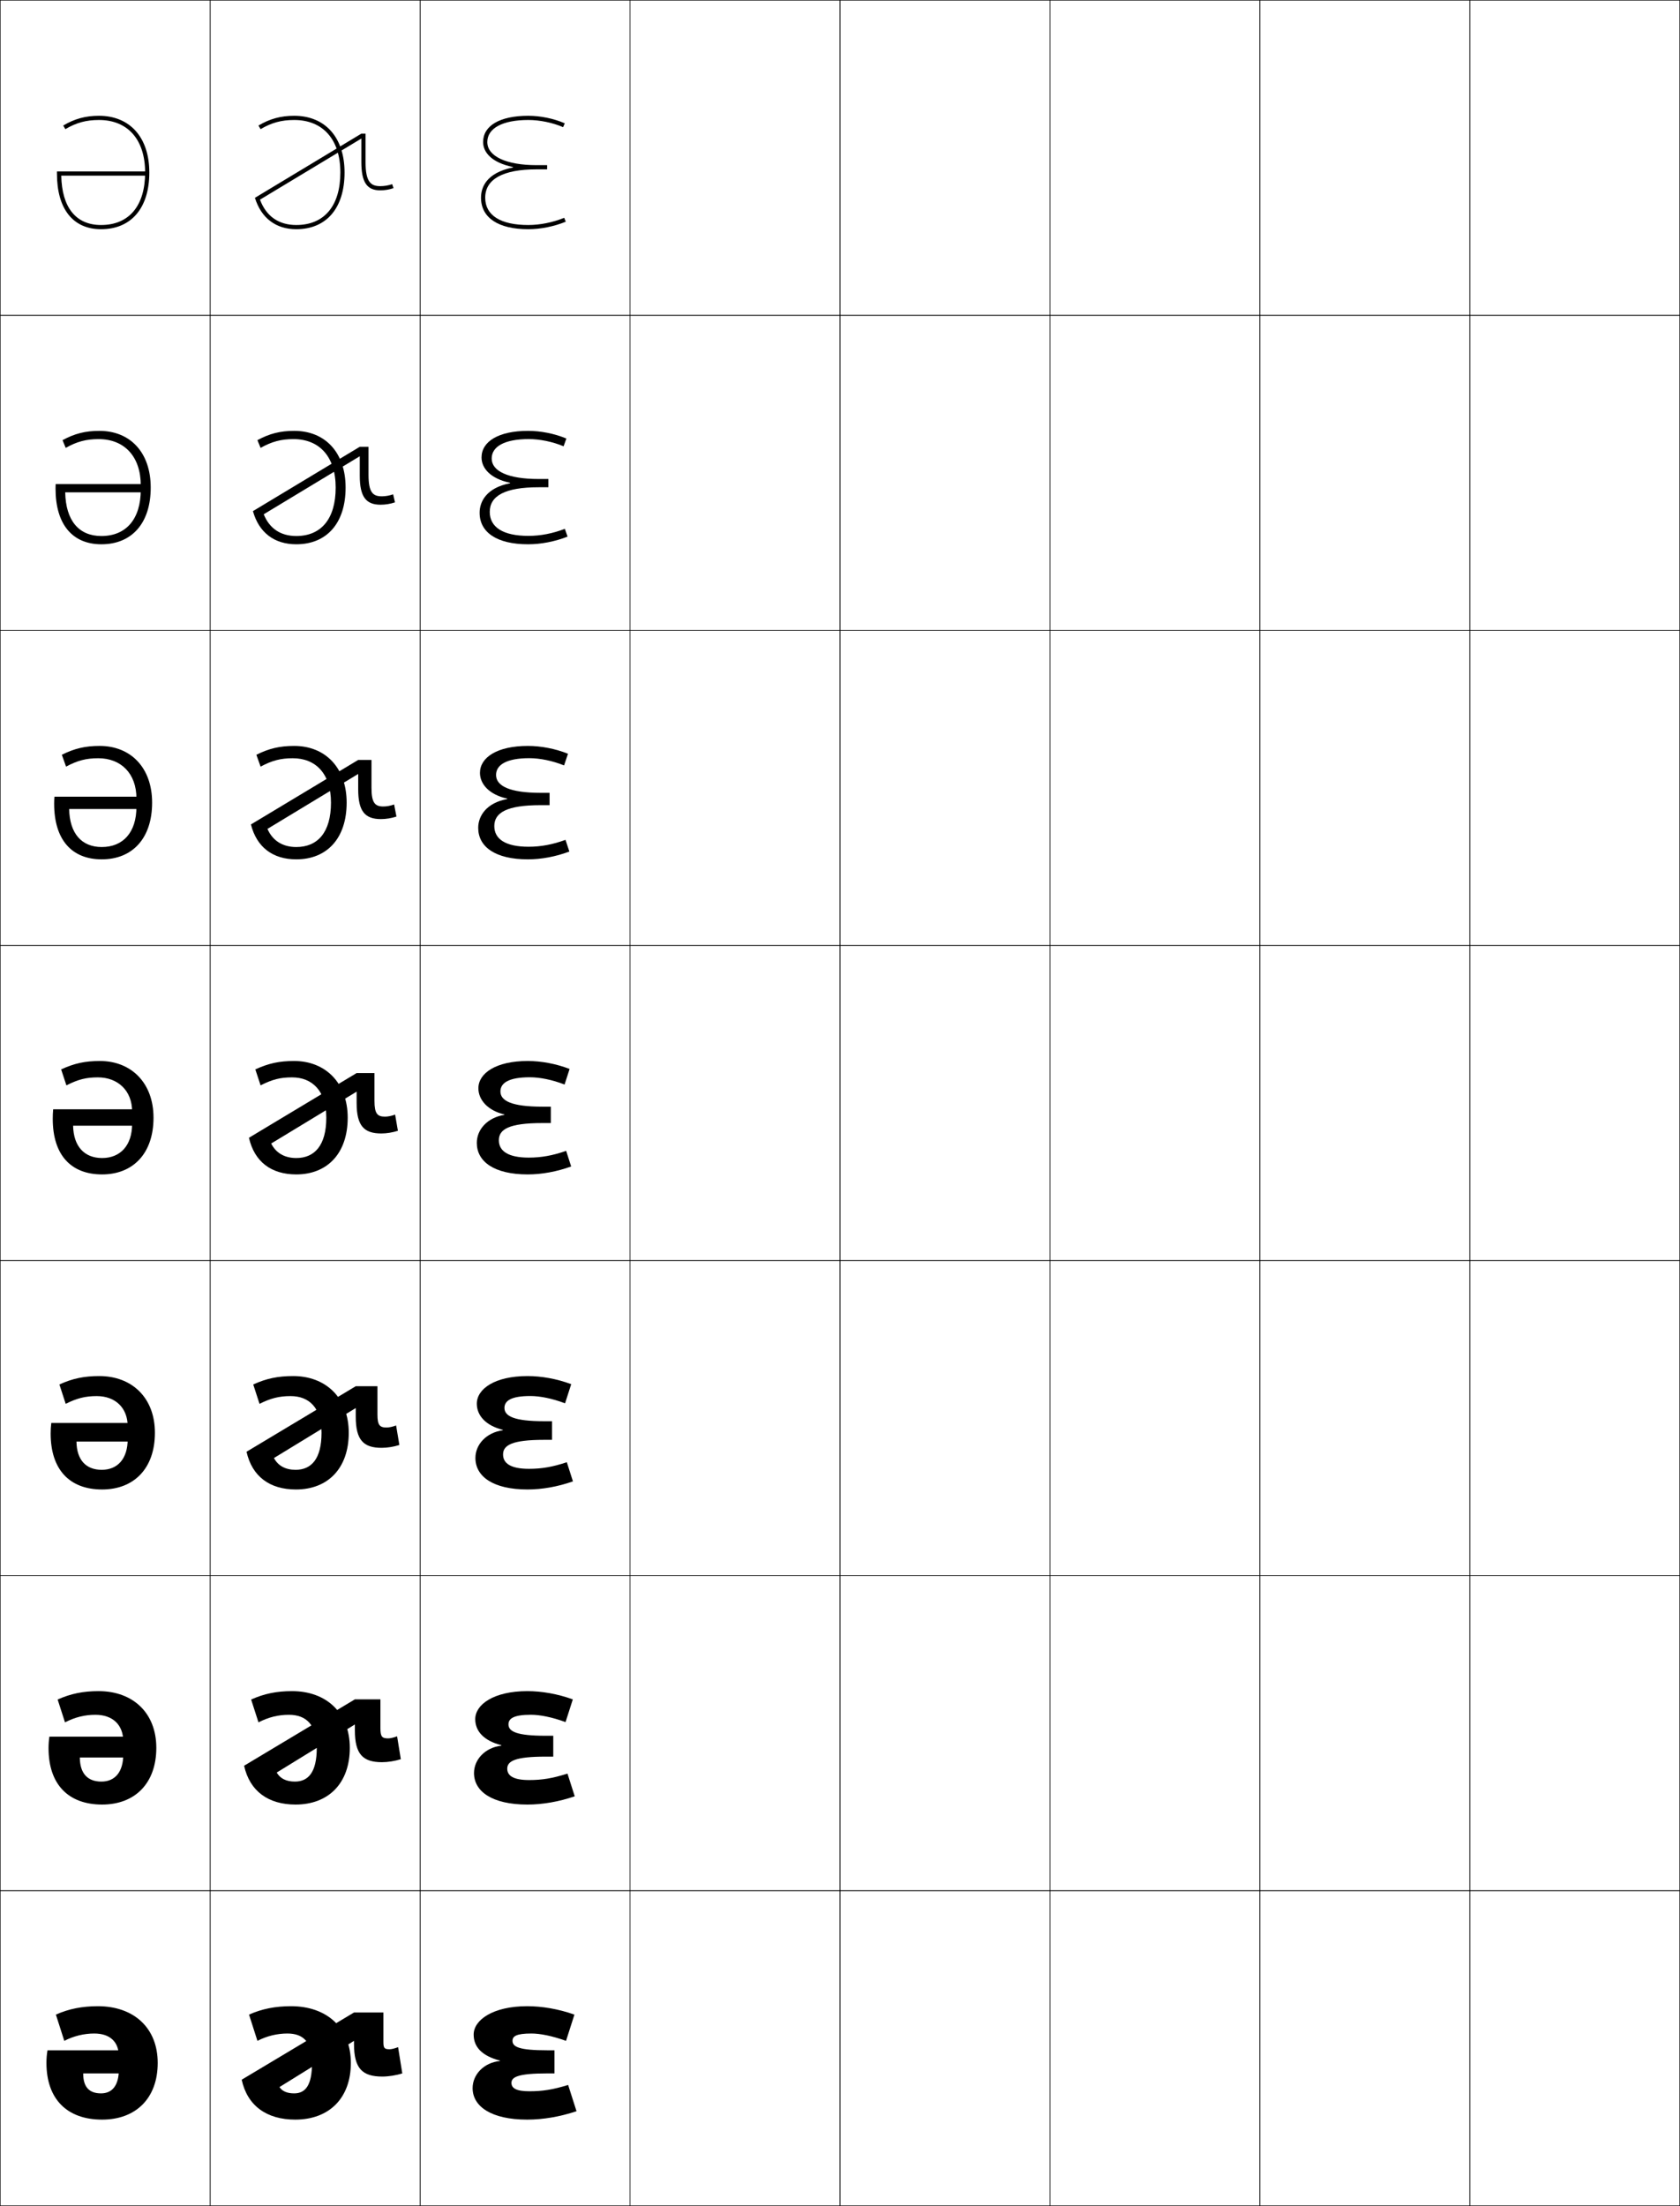 <?xml version="1.0" encoding="utf-8"?>
<!-- Generator: Adobe Illustrator 11 Build 225, SVG Export Plug-In . SVG Version: 6.0.0 Build 78)  -->
<!DOCTYPE svg PUBLIC "-//W3C//DTD SVG 1.0//EN"    "http://www.w3.org/TR/2001/REC-SVG-20010904/DTD/svg10.dtd">
<svg  xmlns="http://www.w3.org/2000/svg" xmlns:xlink="http://www.w3.org/1999/xlink" xmlns:a="http://ns.adobe.com/AdobeSVGViewerExtensions/3.0/"
	 width="800.25" height="1050.25" viewBox="0 0 800.25 1050.25" overflow="visible" enable-background="new 0 0 800.25 1050.25"
	 xml:space="preserve">
		<g id="レイヤー1">
			<g>
				<rect x="0.125" y="0.125" fill="none" stroke="#000000" stroke-width="0.25" width="100" height="150"/> 
				<rect x="100.125" y="0.125" fill="none" stroke="#000000" stroke-width="0.25" width="100" height="150"/> 
				<rect x="200.125" y="0.125" fill="none" stroke="#000000" stroke-width="0.25" width="100" height="150"/> 
				<rect x="300.125" y="0.125" fill="none" stroke="#000000" stroke-width="0.25" width="100" height="150"/> 
				<rect x="400.125" y="0.125" fill="none" stroke="#000000" stroke-width="0.25" width="100" height="150"/> 
				<rect x="500.125" y="0.125" fill="none" stroke="#000000" stroke-width="0.25" width="100" height="150"/> 
				<rect x="600.125" y="0.125" fill="none" stroke="#000000" stroke-width="0.25" width="100" height="150"/> 
				<rect x="0.125" y="150.125" fill="none" stroke="#000000" stroke-width="0.25" width="100" height="150"/> 
				<rect x="100.125" y="150.125" fill="none" stroke="#000000" stroke-width="0.25" width="100" height="150"/> 
				<rect x="200.125" y="150.125" fill="none" stroke="#000000" stroke-width="0.25" width="100" height="150"/> 
				<rect x="300.125" y="150.125" fill="none" stroke="#000000" stroke-width="0.25" width="100" height="150"/> 
				<rect x="400.125" y="150.125" fill="none" stroke="#000000" stroke-width="0.25" width="100" height="150"/> 
				<rect x="500.125" y="150.125" fill="none" stroke="#000000" stroke-width="0.25" width="100" height="150"/> 
				<rect x="600.125" y="150.125" fill="none" stroke="#000000" stroke-width="0.25" width="100" height="150"/> 
				<rect x="0.125" y="300.125" fill="none" stroke="#000000" stroke-width="0.25" width="100" height="150"/> 
				<rect x="100.125" y="300.125" fill="none" stroke="#000000" stroke-width="0.25" width="100" height="150"/> 
				<rect x="200.125" y="300.125" fill="none" stroke="#000000" stroke-width="0.25" width="100" height="150"/> 
				<rect x="300.125" y="300.125" fill="none" stroke="#000000" stroke-width="0.25" width="100" height="150"/> 
				<rect x="400.125" y="300.125" fill="none" stroke="#000000" stroke-width="0.25" width="100" height="150"/> 
				<rect x="500.125" y="300.125" fill="none" stroke="#000000" stroke-width="0.25" width="100" height="150"/> 
				<rect x="600.125" y="300.125" fill="none" stroke="#000000" stroke-width="0.25" width="100" height="150"/> 
				<rect x="0.125" y="450.125" fill="none" stroke="#000000" stroke-width="0.25" width="100" height="150"/> 
				<rect x="100.125" y="450.125" fill="none" stroke="#000000" stroke-width="0.25" width="100" height="150"/> 
				<rect x="200.125" y="450.125" fill="none" stroke="#000000" stroke-width="0.25" width="100" height="150"/> 
				<rect x="300.125" y="450.125" fill="none" stroke="#000000" stroke-width="0.25" width="100" height="150"/> 
				<rect x="400.125" y="450.125" fill="none" stroke="#000000" stroke-width="0.25" width="100" height="150"/> 
				<rect x="500.125" y="450.125" fill="none" stroke="#000000" stroke-width="0.25" width="100" height="150"/> 
				<rect x="600.125" y="450.125" fill="none" stroke="#000000" stroke-width="0.25" width="100" height="150"/> 
				<rect x="0.125" y="600.125" fill="none" stroke="#000000" stroke-width="0.25" width="100" height="150"/> 
				<rect x="100.125" y="600.125" fill="none" stroke="#000000" stroke-width="0.25" width="100" height="150"/> 
				<rect x="200.125" y="600.125" fill="none" stroke="#000000" stroke-width="0.25" width="100" height="150"/> 
				<rect x="300.125" y="600.125" fill="none" stroke="#000000" stroke-width="0.25" width="100" height="150"/> 
				<rect x="400.125" y="600.125" fill="none" stroke="#000000" stroke-width="0.25" width="100" height="150"/> 
				<rect x="500.125" y="600.125" fill="none" stroke="#000000" stroke-width="0.25" width="100" height="150"/> 
				<rect x="600.125" y="600.125" fill="none" stroke="#000000" stroke-width="0.25" width="100" height="150"/> 
				<rect x="0.125" y="750.125" fill="none" stroke="#000000" stroke-width="0.25" width="100" height="150"/> 
				<rect x="100.125" y="750.125" fill="none" stroke="#000000" stroke-width="0.25" width="100" height="150"/> 
				<rect x="200.125" y="750.125" fill="none" stroke="#000000" stroke-width="0.25" width="100" height="150"/> 
				<rect x="300.125" y="750.125" fill="none" stroke="#000000" stroke-width="0.25" width="100" height="150"/> 
				<rect x="400.125" y="750.125" fill="none" stroke="#000000" stroke-width="0.25" width="100" height="150"/> 
				<rect x="500.125" y="750.125" fill="none" stroke="#000000" stroke-width="0.25" width="100" height="150"/> 
				<rect x="600.125" y="750.125" fill="none" stroke="#000000" stroke-width="0.25" width="100" height="150"/> 
				<rect x="0.125" y="900.125" fill="none" stroke="#000000" stroke-width="0.25" width="100" height="150"/> 
				<rect x="100.125" y="900.125" fill="none" stroke="#000000" stroke-width="0.25" width="100" height="150"/> 
				<rect x="200.125" y="900.125" fill="none" stroke="#000000" stroke-width="0.25" width="100" height="150"/> 
				<rect x="300.125" y="900.125" fill="none" stroke="#000000" stroke-width="0.25" width="100" height="150"/> 
				<rect x="400.125" y="900.125" fill="none" stroke="#000000" stroke-width="0.25" width="100" height="150"/> 
				<rect x="500.125" y="900.125" fill="none" stroke="#000000" stroke-width="0.25" width="100" height="150"/> 
				<rect x="600.125" y="900.125" fill="none" stroke="#000000" stroke-width="0.25" width="100" height="150"/> 
				<rect x="700.125" y="0.125" fill="none" stroke="#000000" stroke-width="0.25" width="100" height="150"/> 
				<rect x="700.125" y="150.125" fill="none" stroke="#000000" stroke-width="0.25" width="100" height="150"/> 
				<rect x="700.125" y="300.125" fill="none" stroke="#000000" stroke-width="0.25" width="100" height="150"/> 
				<rect x="700.125" y="450.125" fill="none" stroke="#000000" stroke-width="0.25" width="100" height="150"/> 
				<rect x="700.125" y="600.125" fill="none" stroke="#000000" stroke-width="0.25" width="100" height="150"/> 
				<rect x="700.125" y="750.125" fill="none" stroke="#000000" stroke-width="0.25" width="100" height="150"/> 
				<rect x="700.125" y="900.125" fill="none" stroke="#000000" stroke-width="0.25" width="100" height="150"/> 
			</g>
			<g>
				<path d="M56.625,985.125c0,7.794-3.205,11.5-8.5,11.5c-5.596,0-8.5-2.949-8.5-9.5h24.5v-11h-41.5
					c-0.344,2.011-0.5,3.856-0.5,6c0,17.259,9.861,27,26.5,27c16.188,0,26.5-10.256,26.5-27
					c0-16.705-11.418-27-28.5-27c-7.474,0-13.85,1.26-20,4l4,12.5c4.469-2.313,9.453-3.5,14.25-3.5
					c7.521,0,11.75,3.945,11.75,11V985.125z"/>
				<path d="M58.725,835.125c0,8.614-4.021,13.066-10.434,13.066
					c-6.535,0-10.206-3.806-10.267-11.467h27.267v-9.933H23.525
					c-0.279,1.835-0.4,3.593-0.4,5.5c0,17.327,9.526,26.833,25.5,26.833
					c15.731,0,25.833-10.184,25.833-27c0-16.707-11.196-27-27.5-27
					c-7.349,0-13.294,1.206-19.5,4l3.5,10.866c4.865-2.495,9.445-3.6,14.5-3.6
					c8.161,0,13.267,4.712,13.267,12.733V835.125z"/>
				<path d="M60.826,685.125c0,9.436-4.837,14.634-12.367,14.634
					c-7.473,0-11.912-4.663-12.033-13.434h30.033v-8.867H24.425
					c-0.213,1.66-0.3,3.33-0.3,5c0,17.396,9.191,26.667,24.5,26.667
					c15.273,0,25.167-10.111,25.167-27c0-16.708-10.975-27-26.5-27
					c-7.224,0-12.738,1.153-19,4l3,9.233c5.261-2.677,9.437-3.7,14.75-3.7
					c8.8,0,14.784,5.478,14.784,14.467V685.125z"/>
				<path d="M62.926,535.125c0,10.257-5.652,16.2-14.301,16.2
					c-8.412,0-13.617-5.52-13.8-15.4H67.625V528.125H25.325
					c-0.147,1.484-0.2,3.066-0.2,4.5c0,17.464,8.855,26.5,23.5,26.5
					c14.816,0,24.5-10.039,24.5-27c0-16.71-10.753-27-25.5-27c-7.099,0-12.182,1.1-18.5,4
					l2.5,7.6c5.656-2.857,9.428-3.8,15-3.8c9.439,0,16.301,6.244,16.301,16.2
					V535.125z"/>
				<path d="M64.992,384.125c0,12.134-6.32,19.133-16.534,19.133
					c-9.601,0-15.295-6.468-15.514-18.1h35.514v-5.867H25.925
					c-0.098,0.99-0.133,2.378-0.133,3.333c0,17.256,8.455,26.5,22.667,26.5
					c14.679,0,24-10.058,24-27c0-16.692-10.234-27-25-27c-6.855,0-11.993,1.21-18.004,4.213
					l2.008,5.639c5.483-2.923,9.592-3.986,15.33-3.986
					c10.885,0,18.201,7.278,18.201,19.134V384.125z"/>
				<path d="M67.059,233.125c0,14.011-6.987,22.067-18.767,22.067
					c-10.79,0-16.972-7.417-17.229-20.8h38.229v-3.933H26.525
					c-0.049,0.495-0.066,1.688-0.066,2.167c0,17.049,8.055,26.5,21.833,26.5
					c14.541,0,23.5-10.075,23.5-27c0-16.673-9.715-27-24.5-27
					c-6.612,0-11.804,1.321-17.507,4.427l1.515,3.679
					c5.31-2.989,9.755-4.173,15.659-4.173c12.33,0,20.1,8.312,20.1,22.067
					V233.125z"/>
				<path d="M69.125,82.125c0,15.888-7.654,25-21,25c-11.979,0-18.649-8.365-18.943-23.5H70.125v-2h-43v1
					c0,16.841,7.654,26.5,21,26.5c14.402,0,23-10.093,23-27c0-16.654-9.196-27-24-27
					c-6.369,0-11.615,1.431-17.011,4.641l1.022,1.719
					C36.273,58.429,41.056,57.125,47.125,57.125C60.9,57.125,69.125,66.471,69.125,82.125L69.125,82.125z"/>
			</g>
			<g>
				<path d="M148.625,982.125c0,10.792-3.206,14.5-8.5,14.5c-3.381,0-5.692-1.011-7-3l35.5-22v1.5
					c0,11.672,3.99,15.5,13.5,15.5c2.908,0,6.549-0.568,9.5-1.5l-2-12.5c-1.666,0.648-3.188,1-4,1
					c-2.537,0-3-0.531-3-3.5v-14h-14l-53.5,32c2.699,12.457,11.963,19,25.5,19c16.188,0,26.5-10.256,26.5-27
					c0-16.705-11.418-27-28.5-27c-7.474,0-13.85,1.26-20,4l4,12.5c4.469-2.313,9.453-3.5,14.25-3.5
					C144.396,968.125,148.625,972.07,148.625,982.125z"/>
				<path d="M150.892,832.125c0,11.613-4.021,16.066-10.434,16.066
					c-4.108,0-7.033-1.481-8.649-4.305l37.232-22.896v2.801
					c0,11.439,3.858,15.166,12.917,15.166c2.782,0,6.181-0.534,8.971-1.426
					l-1.776-10.898c-1.685,0.644-3.28,0.991-4.279,0.991
					c-2.901,0-3.667-0.841-3.667-4.834v-13.749h-12.167l-52.764,31.6
					C118.958,852.785,127.815,859.125,140.792,859.125c15.73,0,25.833-10.184,25.833-27
					c0-16.706-11.196-27-27.5-27c-7.349,0-13.293,1.207-19.5,4l3.5,10.867
					c4.865-2.495,9.445-3.601,14.5-3.601C145.786,816.392,150.892,821.103,150.892,832.125
					z"/>
				<path d="M153.159,682.125c0,12.436-4.837,17.634-12.368,17.634
					c-4.835,0-8.373-1.952-10.297-5.609l38.964-23.792v4.101
					c0,11.207,3.726,14.834,12.333,14.834c2.656,0,5.813-0.501,8.443-1.352
					l-1.552-9.297c-1.704,0.639-3.372,0.981-4.557,0.981
					c-3.266,0-4.333-1.149-4.333-6.167v-13.5h-10.333l-52.028,31.201
					C120.091,702.988,128.544,709.125,140.958,709.125c15.273,0,25.167-10.11,25.167-27
					c0-16.708-10.975-27-26.5-27c-7.224,0-12.738,1.153-19,4l3,9.233
					c5.26-2.676,9.437-3.699,14.75-3.699C147.175,664.659,153.159,670.135,153.159,682.125
					z"/>
				<path d="M141.125,559.125c14.816,0,24.5-10.038,24.5-27c0-16.709-10.753-27-25.5-27
					c-7.099,0-12.182,1.101-18.5,4l2.5,7.601c5.656-2.857,9.428-3.8,15-3.8
					c9.44,0,16.301,6.241,16.301,19.199c0,13.258-5.652,19.201-14.301,19.201
					c-5.562,0-9.713-2.424-11.946-6.915l40.696-24.688V525.125c0,10.975,3.594,14.5,11.75,14.5
					c2.53,0,5.444-0.467,7.914-1.277l-1.328-7.695
					C186.488,531.286,184.747,531.625,183.375,531.625c-3.63,0-5-1.459-5-7.5v-13.25h-8.5
					l-51.292,30.801C121.225,553.191,129.272,559.125,141.125,559.125z"/>
				<path d="M122.121,359.338l2.007,5.64c5.484-2.923,9.592-3.986,15.33-3.986
					c10.885,0,18.201,7.276,18.201,21.133c0,14.134-6.32,21.134-16.534,21.134
					c-6.505,0-11.253-3.005-13.724-8.633l43.224-26.157v7.322
					c0,10.513,3.265,14.167,10.833,14.167c2.404,0,5.076-0.433,7.385-1.203
					l-1.104-5.76c-1.741,0.628-3.556,0.963-5.115,0.963
					c-3.897,0-5.667-1.6-5.667-8.833v-13.333h-6.333l-51.093,30.718
					C122.286,403.399,129.982,409.125,141.125,409.125c14.678,0,24-10.057,24-27
					c0-16.691-10.234-27-25-27C133.27,355.125,128.132,356.335,122.121,359.338z"/>
				<path d="M122.618,209.552l1.515,3.679c5.312-2.99,9.757-4.173,15.659-4.173
					c12.331,0,20.101,8.311,20.101,23.066c0,15.011-6.987,23.067-18.767,23.067
					c-7.447,0-12.793-3.586-15.501-10.351L171.375,217.215v9.244
					c0,10.051,2.937,13.833,9.917,13.833c2.278,0,4.708-0.399,6.856-1.129
					l-0.88-3.826c-1.761,0.624-3.648,0.954-5.394,0.954
					c-4.166,0-6.333-1.741-6.333-10.167v-13.417H171.375l-50.894,30.635
					C123.348,253.607,130.693,259.125,141.125,259.125c14.541,0,23.5-10.075,23.5-27
					c0-16.672-9.715-27-24.5-27C133.514,205.125,128.322,206.446,122.618,209.552z"/>
				<path d="M162.125,82.125c0,15.888-7.654,25-21,25c-8.39,0-14.333-4.167-17.279-12.068
					L172.125,65.96V77.125c0,9.589,2.607,13.5,9,13.5c2.152,0,4.34-0.365,6.328-1.055
					l-0.656-1.891C185.018,88.299,183.057,88.625,181.125,88.625c-4.434,0-7-1.882-7-11.5v-13.5h-2
					l-50.694,30.552C124.409,103.815,131.403,109.125,141.125,109.125c14.402,0,23-10.094,23-27
					c0-16.654-9.196-27-24-27c-6.367,0-11.614,1.432-17.011,4.641l1.022,1.719
					C129.275,58.429,134.057,57.125,140.125,57.125C153.9,57.125,162.125,66.471,162.125,82.125z"/>
			</g>
			<g>
				<path d="M238.125,981.024c-8.609-2.271-12.5-6.519-12.5-12.399c0-6.879,9.083-13.5,25.5-13.5
					c7,0,14.77,1.29,22.5,4l-4,12.5c-6.787-2.409-12.402-3.5-16.5-3.5c-7.312,0-9,1.352-9,3.5
					c0,2.88,3.269,4.5,16.5,4.5h3.5v11h-3.5c-13.782,0-17,1.702-17,4.5c0,2.542,2.279,4,8.5,4
					c6.311,0,11.005-0.724,18.5-3l4,12.5c-7.981,2.645-15.984,4-23.5,4c-17.109,0-26-6.272-26-15
					c0-6.435,5.343-12.165,13-12.9V981.024z"/>
				<path d="M238.832,830.872c-8.417-2.134-12.458-6.7-12.458-12.414
					c0-6.949,8.796-13.333,24.833-13.333c6.802,0,14.333,1.292,21.649,3.93
					l-3.466,10.807c-6.478-2.365-12.191-3.486-16.517-3.486
					c-8.228,0-10.667,1.809-10.667,4.583c0,3.393,3.911,5.417,17.667,5.417h3.667
					v9.933h-3.667c-14.545,0-18.25,2.139-18.25,5.733c0,3.395,2.987,5.417,10.417,5.417
					c6.192,0,11.118-0.806,18.27-3.07l3.459,10.808
					c-7.597,2.588-15.324,3.93-22.563,3.93c-16.787,0-25.417-6.244-25.417-15
					c0-6.438,5.261-12.129,13.041-13.053V830.872z"/>
				<path d="M239.54,680.721c-8.226-1.997-12.415-6.882-12.415-12.429
					c0-7.021,8.509-13.167,24.167-13.167c6.603,0,13.897,1.295,20.8,3.86
					l-2.933,9.112C262.99,665.777,257.178,664.625,252.625,664.625
					c-9.144,0-12.333,2.267-12.333,5.667c0,3.904,4.553,6.333,18.833,6.333h3.833
					v8.866H259.125c-15.31,0-19.5,2.574-19.5,6.967c0,4.246,3.696,6.834,12.333,6.834
					c6.074,0,11.23-0.889,18.041-3.143l2.918,9.117
					c-7.213,2.531-14.664,3.858-21.626,3.858c-16.463,0-24.833-6.215-24.833-15
					c0-6.439,5.178-12.092,13.081-13.204V680.721z"/>
				<path d="M240.247,530.769v-0.199C232.212,528.709,227.875,523.505,227.875,518.125
					c0-7.092,8.221-13,23.5-13c6.404,0,13.461,1.298,19.949,3.791l-2.398,7.418
					C263.066,514.059,257.155,512.875,252.375,512.875c-10.06,0-14,2.725-14,6.75
					c0,4.417,5.195,7.25,20,7.25h4v7.8h-4c-16.073,0-20.75,3.01-20.75,8.2
					c0,5.098,4.404,8.25,14.25,8.25c5.956,0,11.344-0.971,17.812-3.213l2.377,7.426
					C265.235,557.812,258.06,559.125,251.375,559.125c-16.141,0-24.25-6.187-24.25-15
					C227.125,537.683,232.221,532.07,240.247,530.769z"/>
				<path d="M241.62,380.417v-0.2c-8.79-1.942-12.996-7.067-12.996-12.259
					c0-7.337,8.16-12.833,22.833-12.833c6.206,0,13.024,1.3,19.099,3.721
					l-1.865,5.557c-5.55-2.23-11.56-3.445-16.568-3.445
					c-10.776,0-15.833,3.125-15.833,8c0,5.207,6.466,8.5,21.167,8.5h4.333v5.867h-4.333
					c-16.058,0-22,3.562-22,9.967c0,6.192,5.363,9.833,16.333,9.833
					c5.838,0,11.457-1.052,17.583-3.284l1.835,5.568
					c-6.443,2.418-13.344,3.716-19.751,3.716c-15.527,0-23.667-5.947-23.667-15
					C227.791,388.272,231.938,382.156,241.62,380.417z"/>
				<path d="M242.995,230.065v-0.2c-9.545-2.024-13.62-7.07-13.62-12.074
					c0-7.582,8.099-12.667,22.167-12.667c6.008,0,12.587,1.303,18.249,3.652
					l-1.331,3.697c-5.241-2.186-11.348-3.432-16.584-3.432
					c-11.494,0-17.667,3.525-17.667,9.25c0,5.996,7.735,9.75,22.333,9.75h4.667
					v3.933h-4.667c-16.042,0-23.25,4.115-23.25,11.733c0,7.288,6.322,11.417,18.417,11.417
					c5.72,0,11.57-1.135,17.353-3.355l1.295,3.71
					c-6.059,2.361-12.684,3.645-18.814,3.645c-14.913,0-23.083-5.707-23.083-15
					C228.458,238.862,231.657,232.242,242.995,230.065z"/>
				<path d="M244.368,79.714C231.375,82.327,229.125,89.452,229.125,94.125c0,9.533,8.201,15,22.5,15
					c5.854,0,12.202-1.27,17.877-3.574l-0.754-1.853
					C263.309,105.908,257.227,107.125,251.625,107.125c-13.22,0-20.5-4.617-20.5-13
					c0-8.832,8.472-13.5,24.5-13.5h5v-2h-5c-14.495,0-23.5-4.215-23.5-11c0-6.574,7.29-10.5,19.5-10.5
					c5.464,0,11.67,1.277,16.602,3.418l0.797-1.836
					C263.775,56.431,257.435,55.125,251.625,55.125c-13.462,0-21.5,4.673-21.5,12.5
					c0,4.816,3.942,9.783,14.243,11.889V79.714z"/>
			</g>
		</g>
	</svg>

